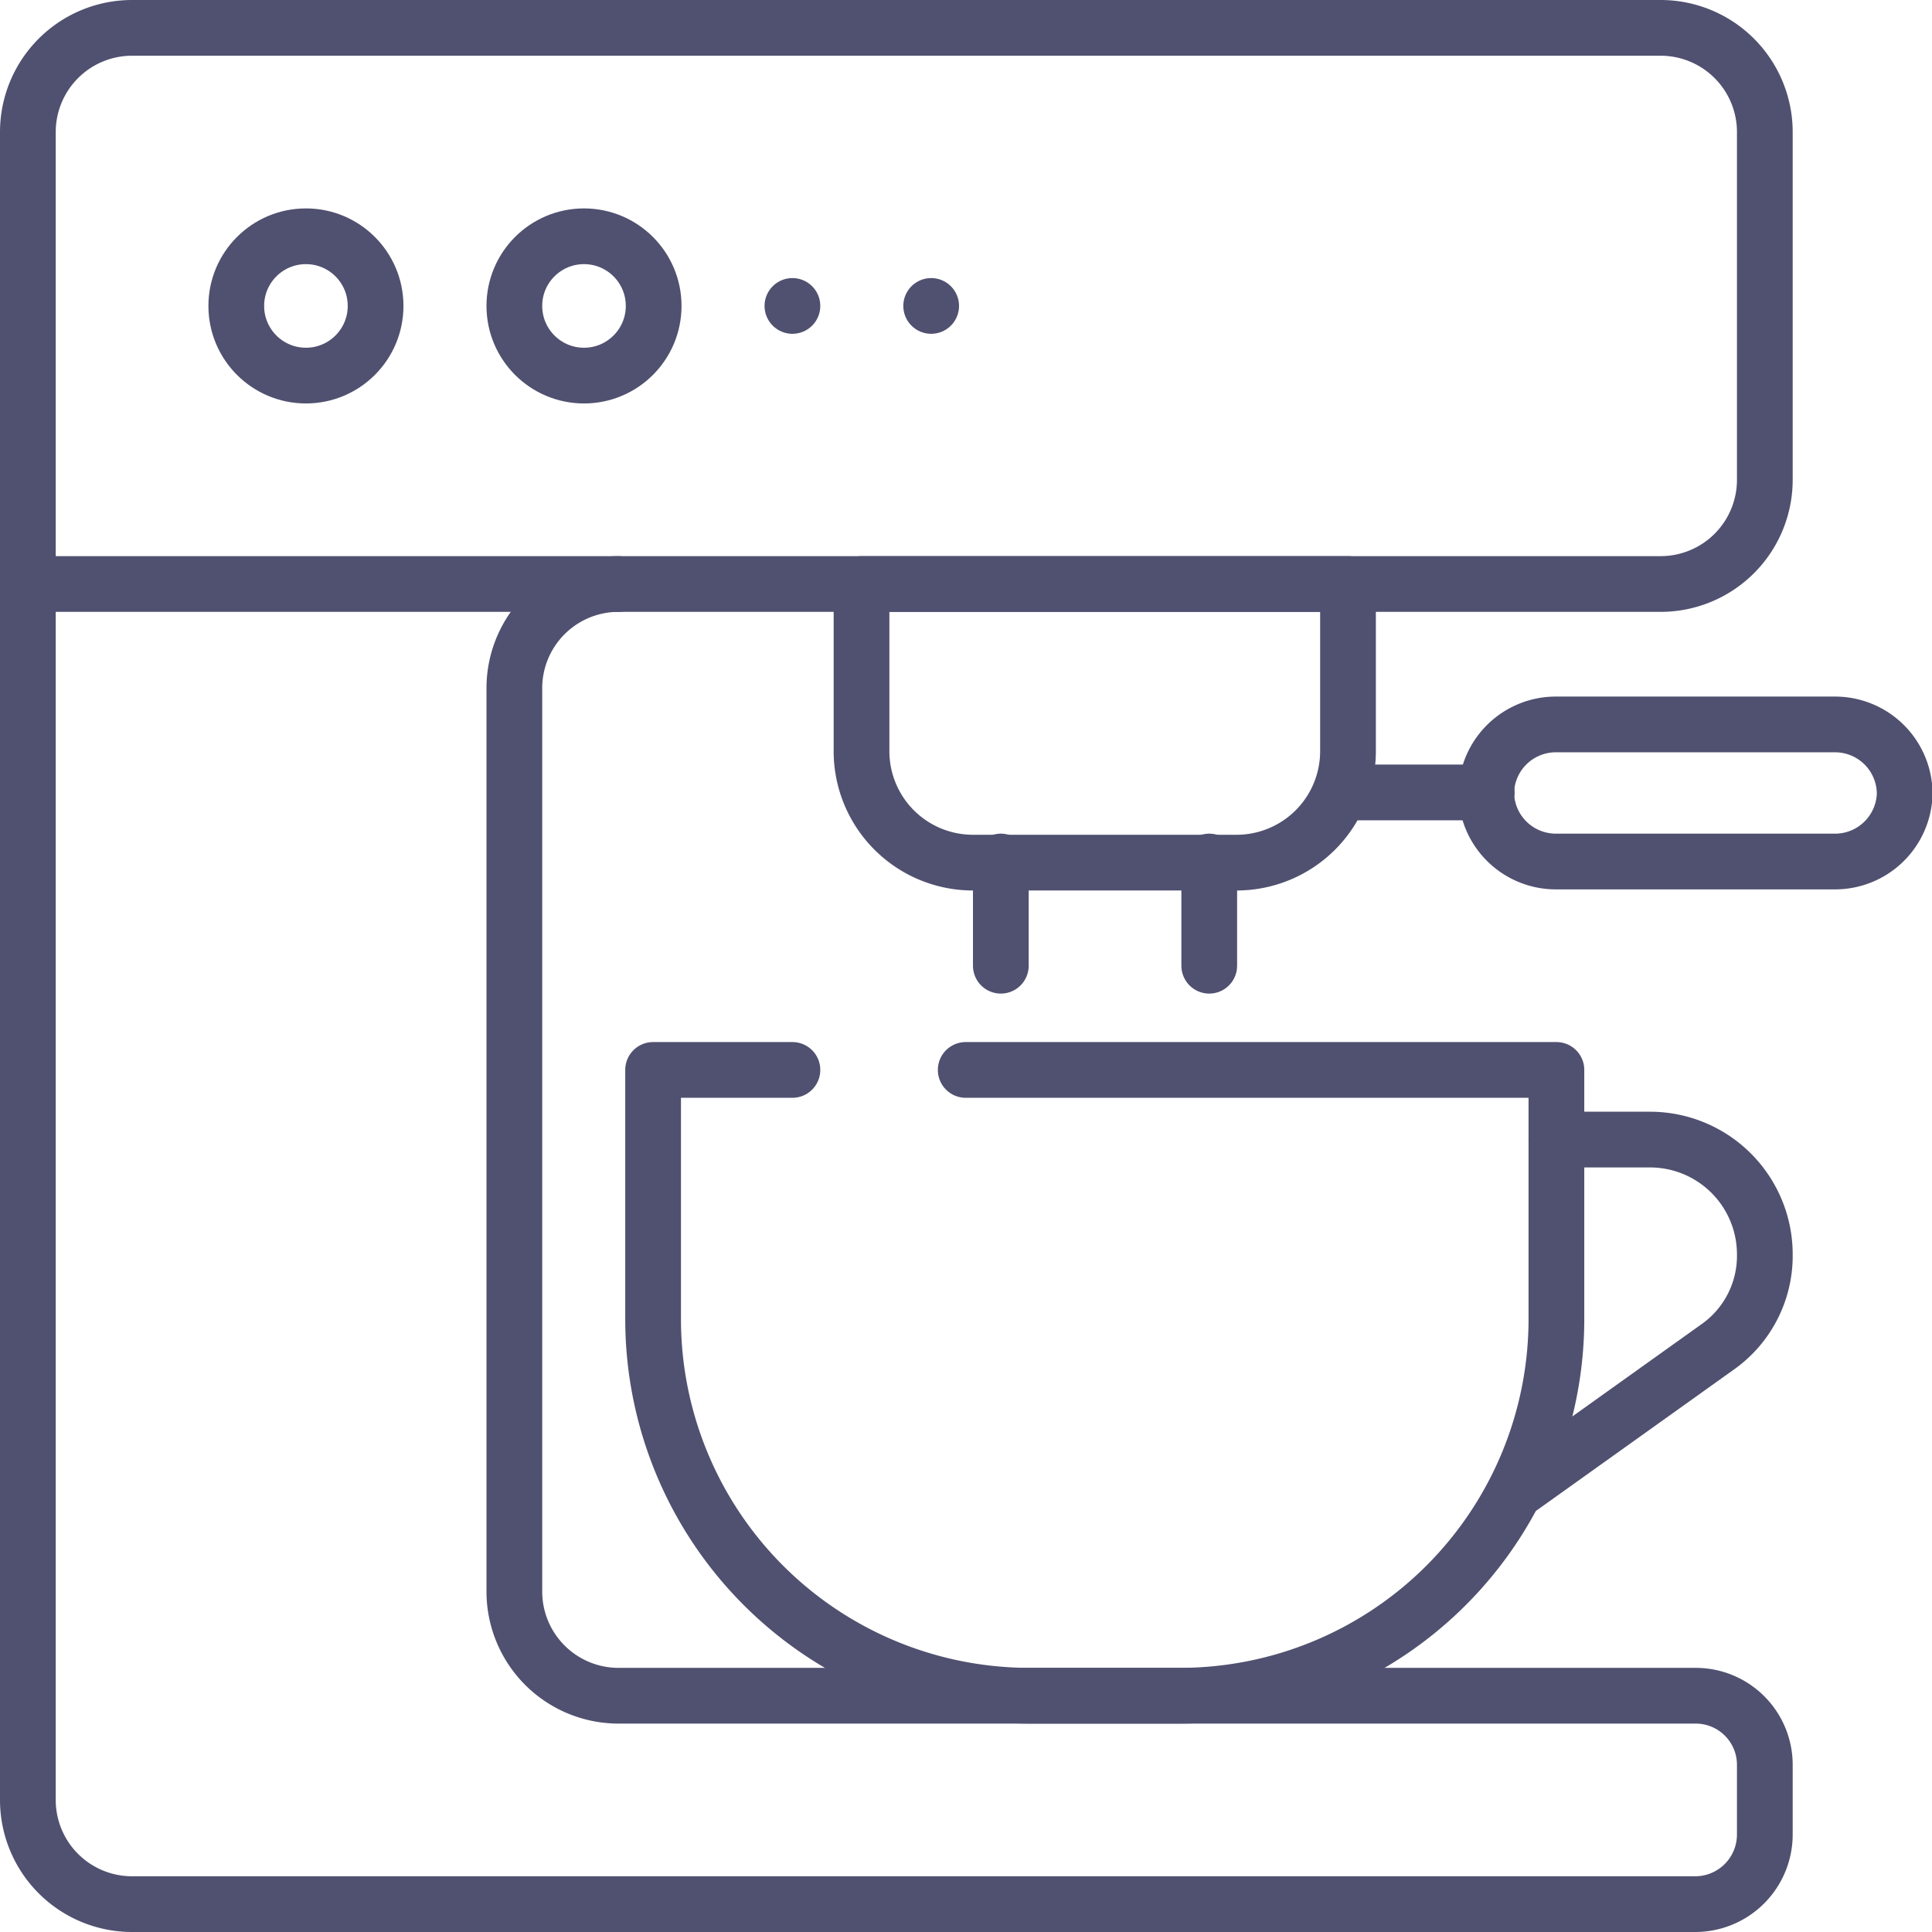 <svg xmlns="http://www.w3.org/2000/svg" viewBox="0 0 34.67 34.67"><defs><style>.cls-1{fill:none;stroke:#505070;stroke-linecap:round;stroke-linejoin:round;}</style></defs><title>coffeesetup-icon</title><g id="Layer_2" data-name="Layer 2"><g id="Layer_1-2" data-name="Layer 1"><circle class="cls-1" cx="5.49" cy="5.49" r="1.25"/><circle class="cls-1" cx="10.48" cy="5.49" r="1.25"/><line class="cls-1" x1="16.71" y1="5.49" x2="16.71" y2="5.49"/><line class="cls-1" x1="14.22" y1="5.49" x2="14.22" y2="5.49"/><path class="cls-1" d="M30.43,30.43H11.1a1.87,1.87,0,0,1-1.87-1.87V12.35a1.87,1.87,0,0,1,1.87-1.87H29.8A1.87,1.87,0,0,0,31.67,8.6V2.37A1.87,1.87,0,0,0,29.8.5H2.37A1.87,1.87,0,0,0,.5,2.37V32.3a1.87,1.87,0,0,0,1.87,1.87H30.43a1.25,1.25,0,0,0,1.24-1.25V31.67A1.24,1.24,0,0,0,30.43,30.43Z"/><path class="cls-1" d="M15.46,10.48h8.73a0,0,0,0,1,0,0v3a2,2,0,0,1-2,2H17.46a2,2,0,0,1-2-2v-3A0,0,0,0,1,15.46,10.48Z"/><path class="cls-1" d="M17.33,19.2h10.6v4.47a6.76,6.76,0,0,1-6.75,6.76h-2.7a6.76,6.76,0,0,1-6.76-6.76V19.2h2.5"/><line class="cls-1" x1="17.96" y1="15.46" x2="17.96" y2="17.33"/><line class="cls-1" x1="21.7" y1="15.46" x2="21.7" y2="17.33"/><path class="cls-1" d="M27.93,20.45h1.68a2.06,2.06,0,0,1,2.06,2.06h0a2,2,0,0,1-.86,1.67l-3.5,2.5"/><line class="cls-1" x1="0.5" y1="10.48" x2="11.1" y2="10.48"/><path class="cls-1" d="M32.92,15.46h-5a1.25,1.25,0,0,1-1.25-1.24h0A1.25,1.25,0,0,1,27.93,13h5a1.25,1.25,0,0,1,1.25,1.25h0A1.25,1.25,0,0,1,32.92,15.46Z"/><line class="cls-1" x1="24.19" y1="14.22" x2="26.68" y2="14.22"/></g></g></svg>